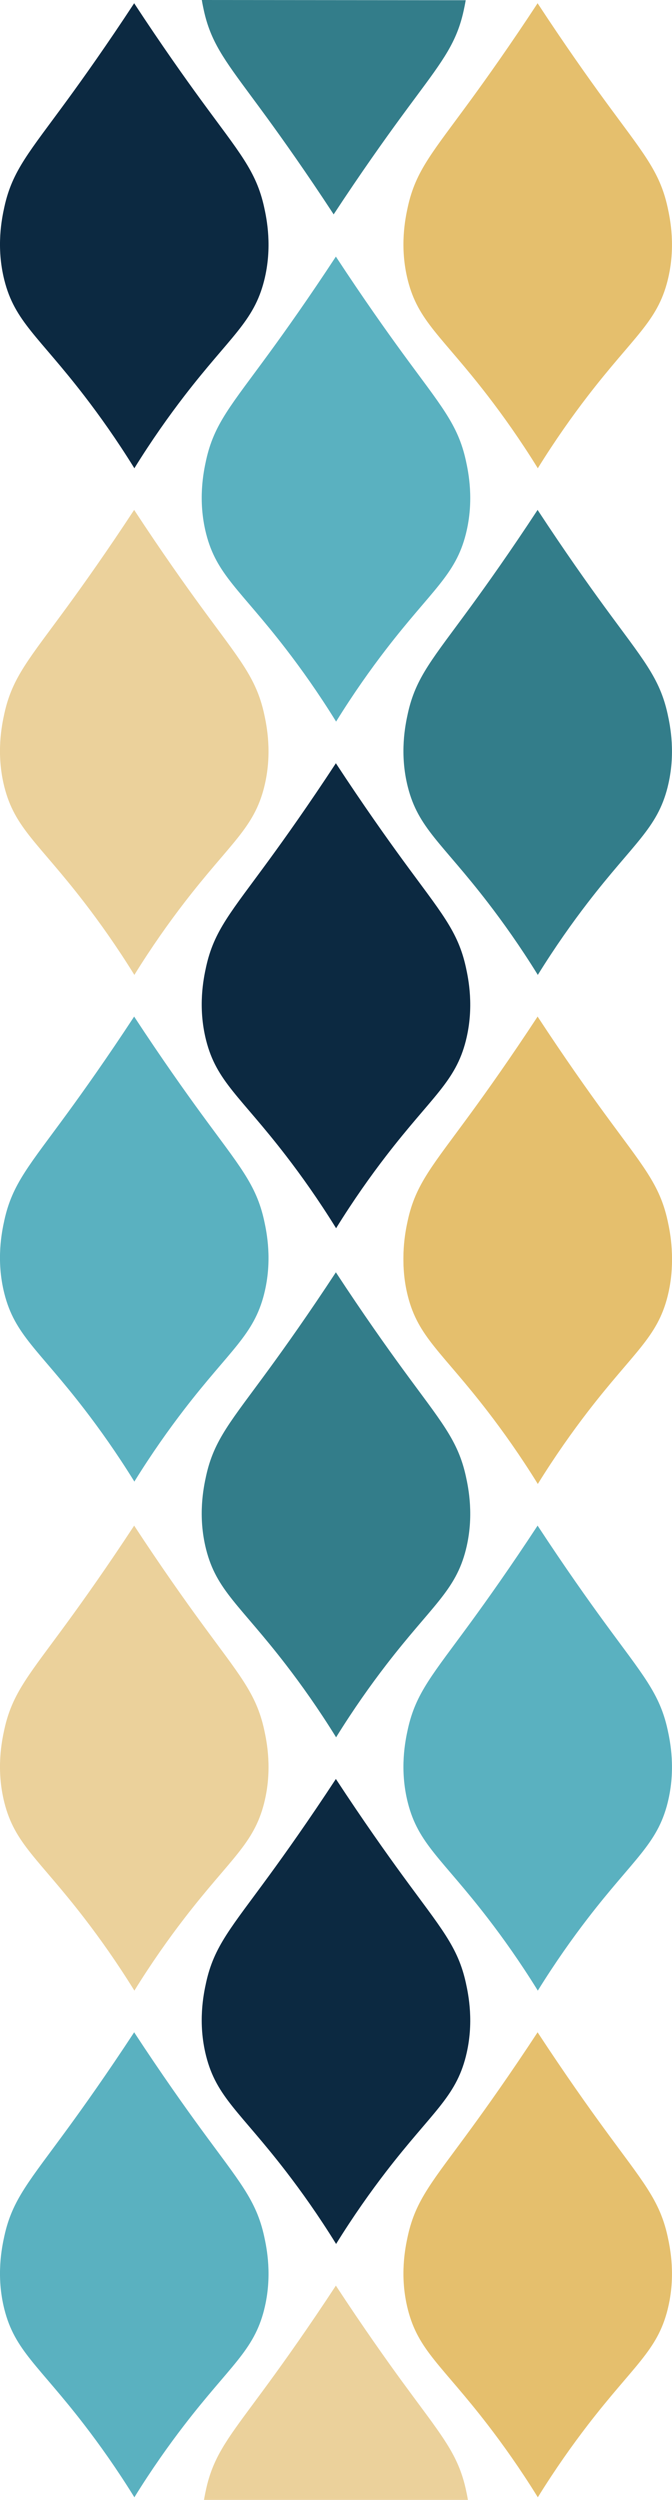 <?xml version="1.0" encoding="UTF-8"?>
<svg id="Calque_1" data-name="Calque 1" xmlns="http://www.w3.org/2000/svg" viewBox="0 0 439.84 1633.84">
  <defs>
    <style>
      .cls-1, .cls-2 {
        fill: #337d8a;
      }

      .cls-3 {
        fill: #0c2941;
      }

      .cls-4, .cls-5 {
        fill: #ebd19b;
      }

      .cls-2, .cls-5 {
        fill-rule: evenodd;
      }

      .cls-6 {
        fill: #e5bf6d;
      }

      .cls-7 {
        fill: #5ab1c0;
      }
    </style>
  </defs>
  <path class="cls-6" d="M436.98,847.17c-6.82,27.06-22.3,36.57-52.38,75.63-9.89,12.85-21.11,28.57-32.66,47.2v-.24c-11.54-18.62-22.76-34.33-32.65-47.17-30.08-39.07-45.56-48.57-52.38-75.63-5.5-21.82-1.65-40.33,0-47.85,5.22-23.83,16.25-35.78,41.48-70.32,10.25-14.03,25.53-35.48,43.56-62.95v.24c18.02,27.46,33.29,48.9,43.54,62.93,25.23,34.54,36.26,46.5,41.48,70.32,1.65,7.52,5.5,26.02,0,47.85Z"/>
  <path class="cls-4" d="M172.92,1178.3c-6.82,27.06-22.3,36.57-52.38,75.63-9.9,12.85-21.12,28.57-32.66,47.2v-.24c-11.54-18.62-22.76-34.33-32.65-47.17-30.08-39.07-45.56-48.57-52.38-75.63-5.5-21.82-1.65-40.33,0-47.85,5.22-23.83,16.25-35.78,41.48-70.32,10.25-14.03,25.53-35.48,43.56-62.95v.24c18.02,27.46,33.29,48.9,43.54,62.92,25.23,34.54,36.26,46.5,41.48,70.32,1.65,7.52,5.5,26.02,0,47.85Z"/>
  <path class="cls-3" d="M304.95,1343.87c-6.82,27.06-22.3,36.57-52.38,75.63-9.89,12.85-21.11,28.57-32.66,47.2v-.24c-11.54-18.62-22.76-34.33-32.65-47.17-30.08-39.07-45.56-48.57-52.38-75.63-5.5-21.82-1.65-40.33,0-47.84,5.22-23.83,16.25-35.78,41.48-70.32,10.25-14.03,25.53-35.48,43.56-62.95v.24c18.02,27.46,33.29,48.9,43.54,62.93,25.23,34.54,36.26,46.49,41.48,70.32,1.65,7.52,5.5,26.02,0,47.84Z"/>
  <path class="cls-7" d="M436.98,1178.3c-6.82,27.06-22.3,36.57-52.38,75.63-9.89,12.85-21.11,28.57-32.66,47.2v-.24c-11.54-18.62-22.76-34.33-32.65-47.17-30.08-39.07-45.56-48.57-52.38-75.63-5.5-21.82-1.65-40.33,0-47.85,5.22-23.83,16.25-35.78,41.48-70.32,10.25-14.03,25.53-35.48,43.56-62.95v.24c18.02,27.46,33.29,48.9,43.54,62.92,25.23,34.54,36.26,46.5,41.48,70.32,1.65,7.52,5.5,26.02,0,47.85Z"/>
  <path class="cls-7" d="M172.92,1509.44c-6.82,27.06-22.3,36.57-52.38,75.63-9.9,12.85-21.12,28.57-32.66,47.2v-.24c-11.54-18.62-22.76-34.33-32.65-47.17-30.08-39.07-45.56-48.57-52.38-75.63-5.5-21.82-1.65-40.33,0-47.84,5.22-23.83,16.25-35.78,41.48-70.32,10.25-14.03,25.53-35.48,43.56-62.95v.24c18.02,27.46,33.29,48.9,43.54,62.92,25.23,34.54,36.26,46.5,41.48,70.32,1.65,7.52,5.5,26.02,0,47.84Z"/>
  <path class="cls-6" d="M436.98,1509.44c-6.82,27.06-22.3,36.57-52.38,75.63-9.89,12.85-21.11,28.57-32.66,47.2v-.24c-11.54-18.62-22.76-34.33-32.65-47.17-30.08-39.07-45.56-48.57-52.38-75.63-5.5-21.82-1.65-40.33,0-47.84,5.22-23.83,16.25-35.78,41.48-70.32,10.25-14.03,25.53-35.48,43.56-62.95v.24c18.02,27.46,33.29,48.9,43.54,62.92,25.23,34.54,36.26,46.5,41.48,70.32,1.65,7.52,5.5,26.02,0,47.84Z"/>
  <path class="cls-5" d="M133.53,1633.84h172.74c-.46-2.73-.95-4.98-1.32-6.68-4.45-20.29-13.11-31.97-31.17-56.33-3.14-4.24-6.57-8.87-10.32-13.99-10.24-14.02-25.52-35.46-43.54-62.92v-.24c-18.03,27.48-33.31,48.92-43.56,62.95-3.74,5.12-7.17,9.75-10.32,13.99-18.06,24.36-26.72,36.04-31.17,56.33-.38,1.74-.88,4.07-1.35,6.89Z"/>
  <path class="cls-3" d="M172.91,183.33c-6.82,27.06-22.3,36.57-52.38,75.63-9.89,12.85-21.12,28.57-32.66,47.2v-.24c-11.54-18.62-22.76-34.33-32.65-47.17C25.15,219.69,9.67,210.18,2.85,183.12c-5.5-21.82-1.65-40.33,0-47.85,5.22-23.83,16.25-35.78,41.48-70.32,10.25-14.03,25.53-35.48,43.56-62.95v.24c18.02,27.46,33.3,48.9,43.54,62.93,25.23,34.54,36.26,46.5,41.48,70.32,1.65,7.52,5.5,26.02,0,47.85Z"/>
  <path class="cls-7" d="M304.95,348.9c-6.82,27.06-22.3,36.57-52.38,75.63-9.9,12.85-21.12,28.57-32.66,47.2v-.24c-11.54-18.62-22.76-34.33-32.65-47.17-30.08-39.07-45.56-48.57-52.38-75.63-5.5-21.82-1.65-40.33,0-47.84,5.23-23.83,16.25-35.78,41.48-70.32,10.25-14.03,25.53-35.48,43.56-62.95v.24c18.02,27.46,33.3,48.9,43.54,62.93,25.23,34.54,36.26,46.5,41.48,70.32,1.65,7.52,5.5,26.02,0,47.85Z"/>
  <path class="cls-6" d="M436.98,183.33c-6.82,27.06-22.3,36.57-52.38,75.63-9.89,12.85-21.11,28.57-32.66,47.2v-.24c-11.54-18.62-22.76-34.33-32.65-47.17-30.08-39.07-45.56-48.57-52.38-75.63-5.5-21.82-1.65-40.33,0-47.85,5.22-23.83,16.25-35.78,41.48-70.32,10.25-14.03,25.53-35.48,43.56-62.95v.24c18.02,27.46,33.29,48.9,43.54,62.93,25.23,34.54,36.26,46.5,41.48,70.32,1.65,7.52,5.5,26.02,0,47.85Z"/>
  <path class="cls-4" d="M172.91,514.46c-6.82,27.06-22.3,36.57-52.38,75.63-9.89,12.85-21.12,28.57-32.66,47.2v-.24c-11.54-18.62-22.76-34.33-32.65-47.17-30.08-39.07-45.56-48.57-52.38-75.63-5.5-21.82-1.65-40.33,0-47.85,5.22-23.83,16.25-35.78,41.48-70.32,10.25-14.03,25.53-35.48,43.56-62.95v.24c18.02,27.46,33.3,48.9,43.54,62.93,25.23,34.54,36.26,46.5,41.48,70.32,1.65,7.52,5.5,26.02,0,47.84Z"/>
  <path class="cls-3" d="M304.95,680.03c-6.82,27.06-22.3,36.57-52.38,75.63-9.9,12.85-21.12,28.57-32.66,47.2v-.24c-11.54-18.62-22.76-34.33-32.65-47.17-30.08-39.07-45.56-48.57-52.38-75.63-5.5-21.82-1.65-40.33,0-47.84,5.23-23.83,16.25-35.78,41.48-70.32,10.25-14.03,25.53-35.48,43.56-62.95v.24c18.02,27.46,33.3,48.9,43.54,62.93,25.23,34.54,36.26,46.49,41.48,70.32,1.65,7.52,5.5,26.02,0,47.84Z"/>
  <path class="cls-1" d="M436.98,514.46c-6.82,27.06-22.3,36.57-52.38,75.63-9.89,12.85-21.11,28.57-32.66,47.2v-.24c-11.54-18.62-22.76-34.33-32.65-47.17-30.08-39.07-45.56-48.57-52.38-75.63-5.5-21.82-1.65-40.33,0-47.85,5.22-23.83,16.25-35.78,41.48-70.32,10.25-14.03,25.53-35.48,43.56-62.95v.24c18.02,27.46,33.29,48.9,43.54,62.93,25.23,34.54,36.26,46.5,41.48,70.32,1.65,7.52,5.5,26.02,0,47.84Z"/>
  <path class="cls-7" d="M172.91,845.6c-6.82,27.06-22.3,36.57-52.38,75.63-9.89,12.85-21.12,28.57-32.66,47.2v-.24c-11.54-18.62-22.76-34.33-32.65-47.17-30.08-39.07-45.56-48.57-52.38-75.63-5.5-21.82-1.65-40.33,0-47.84,5.22-23.83,16.25-35.78,41.48-70.32,10.25-14.03,25.53-35.48,43.56-62.95v.24c18.02,27.46,33.3,48.9,43.54,62.93,25.23,34.54,36.26,46.5,41.48,70.32,1.65,7.52,5.5,26.02,0,47.84Z"/>
  <path class="cls-6" d="M436.98,845.6c-6.82,27.06-22.3,36.57-52.38,75.63-9.89,12.85-21.11,28.57-32.66,47.2v-.24c-11.54-18.62-22.76-34.33-32.65-47.17-30.08-39.07-45.56-48.57-52.38-75.63-5.5-21.82-1.65-40.33,0-47.84,5.22-23.83,16.25-35.78,41.48-70.32,10.25-14.03,25.53-35.48,43.56-62.95v.24c18.02,27.46,33.29,48.9,43.54,62.93,25.23,34.54,36.26,46.5,41.48,70.32,1.65,7.52,5.5,26.02,0,47.84Z"/>
  <path class="cls-2" d="M304.82,.15l-172.74-.15c.46,2.73,.94,4.98,1.31,6.68,4.43,20.3,13.08,31.98,31.12,56.36,3.14,4.24,6.57,8.87,10.31,14,10.23,14.03,25.49,35.48,43.49,62.96v.24c18.05-27.46,33.35-48.89,43.61-62.91,3.75-5.12,7.18-9.74,10.33-13.98,18.08-24.34,26.75-36.01,31.21-56.3,.38-1.74,.88-4.07,1.36-6.89Z"/>
  <path class="cls-1" d="M304.95,1012.74c-6.82,27.06-22.3,36.57-52.38,75.63-9.89,12.85-21.11,28.57-32.66,47.2v-.24c-11.54-18.62-22.76-34.33-32.65-47.17-30.08-39.07-45.56-48.57-52.38-75.63-5.5-21.82-1.65-40.33,0-47.84,5.22-23.83,16.25-35.78,41.48-70.32,10.25-14.03,25.53-35.48,43.56-62.95v.24c18.02,27.46,33.29,48.9,43.54,62.93,25.23,34.54,36.26,46.5,41.48,70.32,1.65,7.52,5.5,26.02,0,47.85Z"/>
</svg>